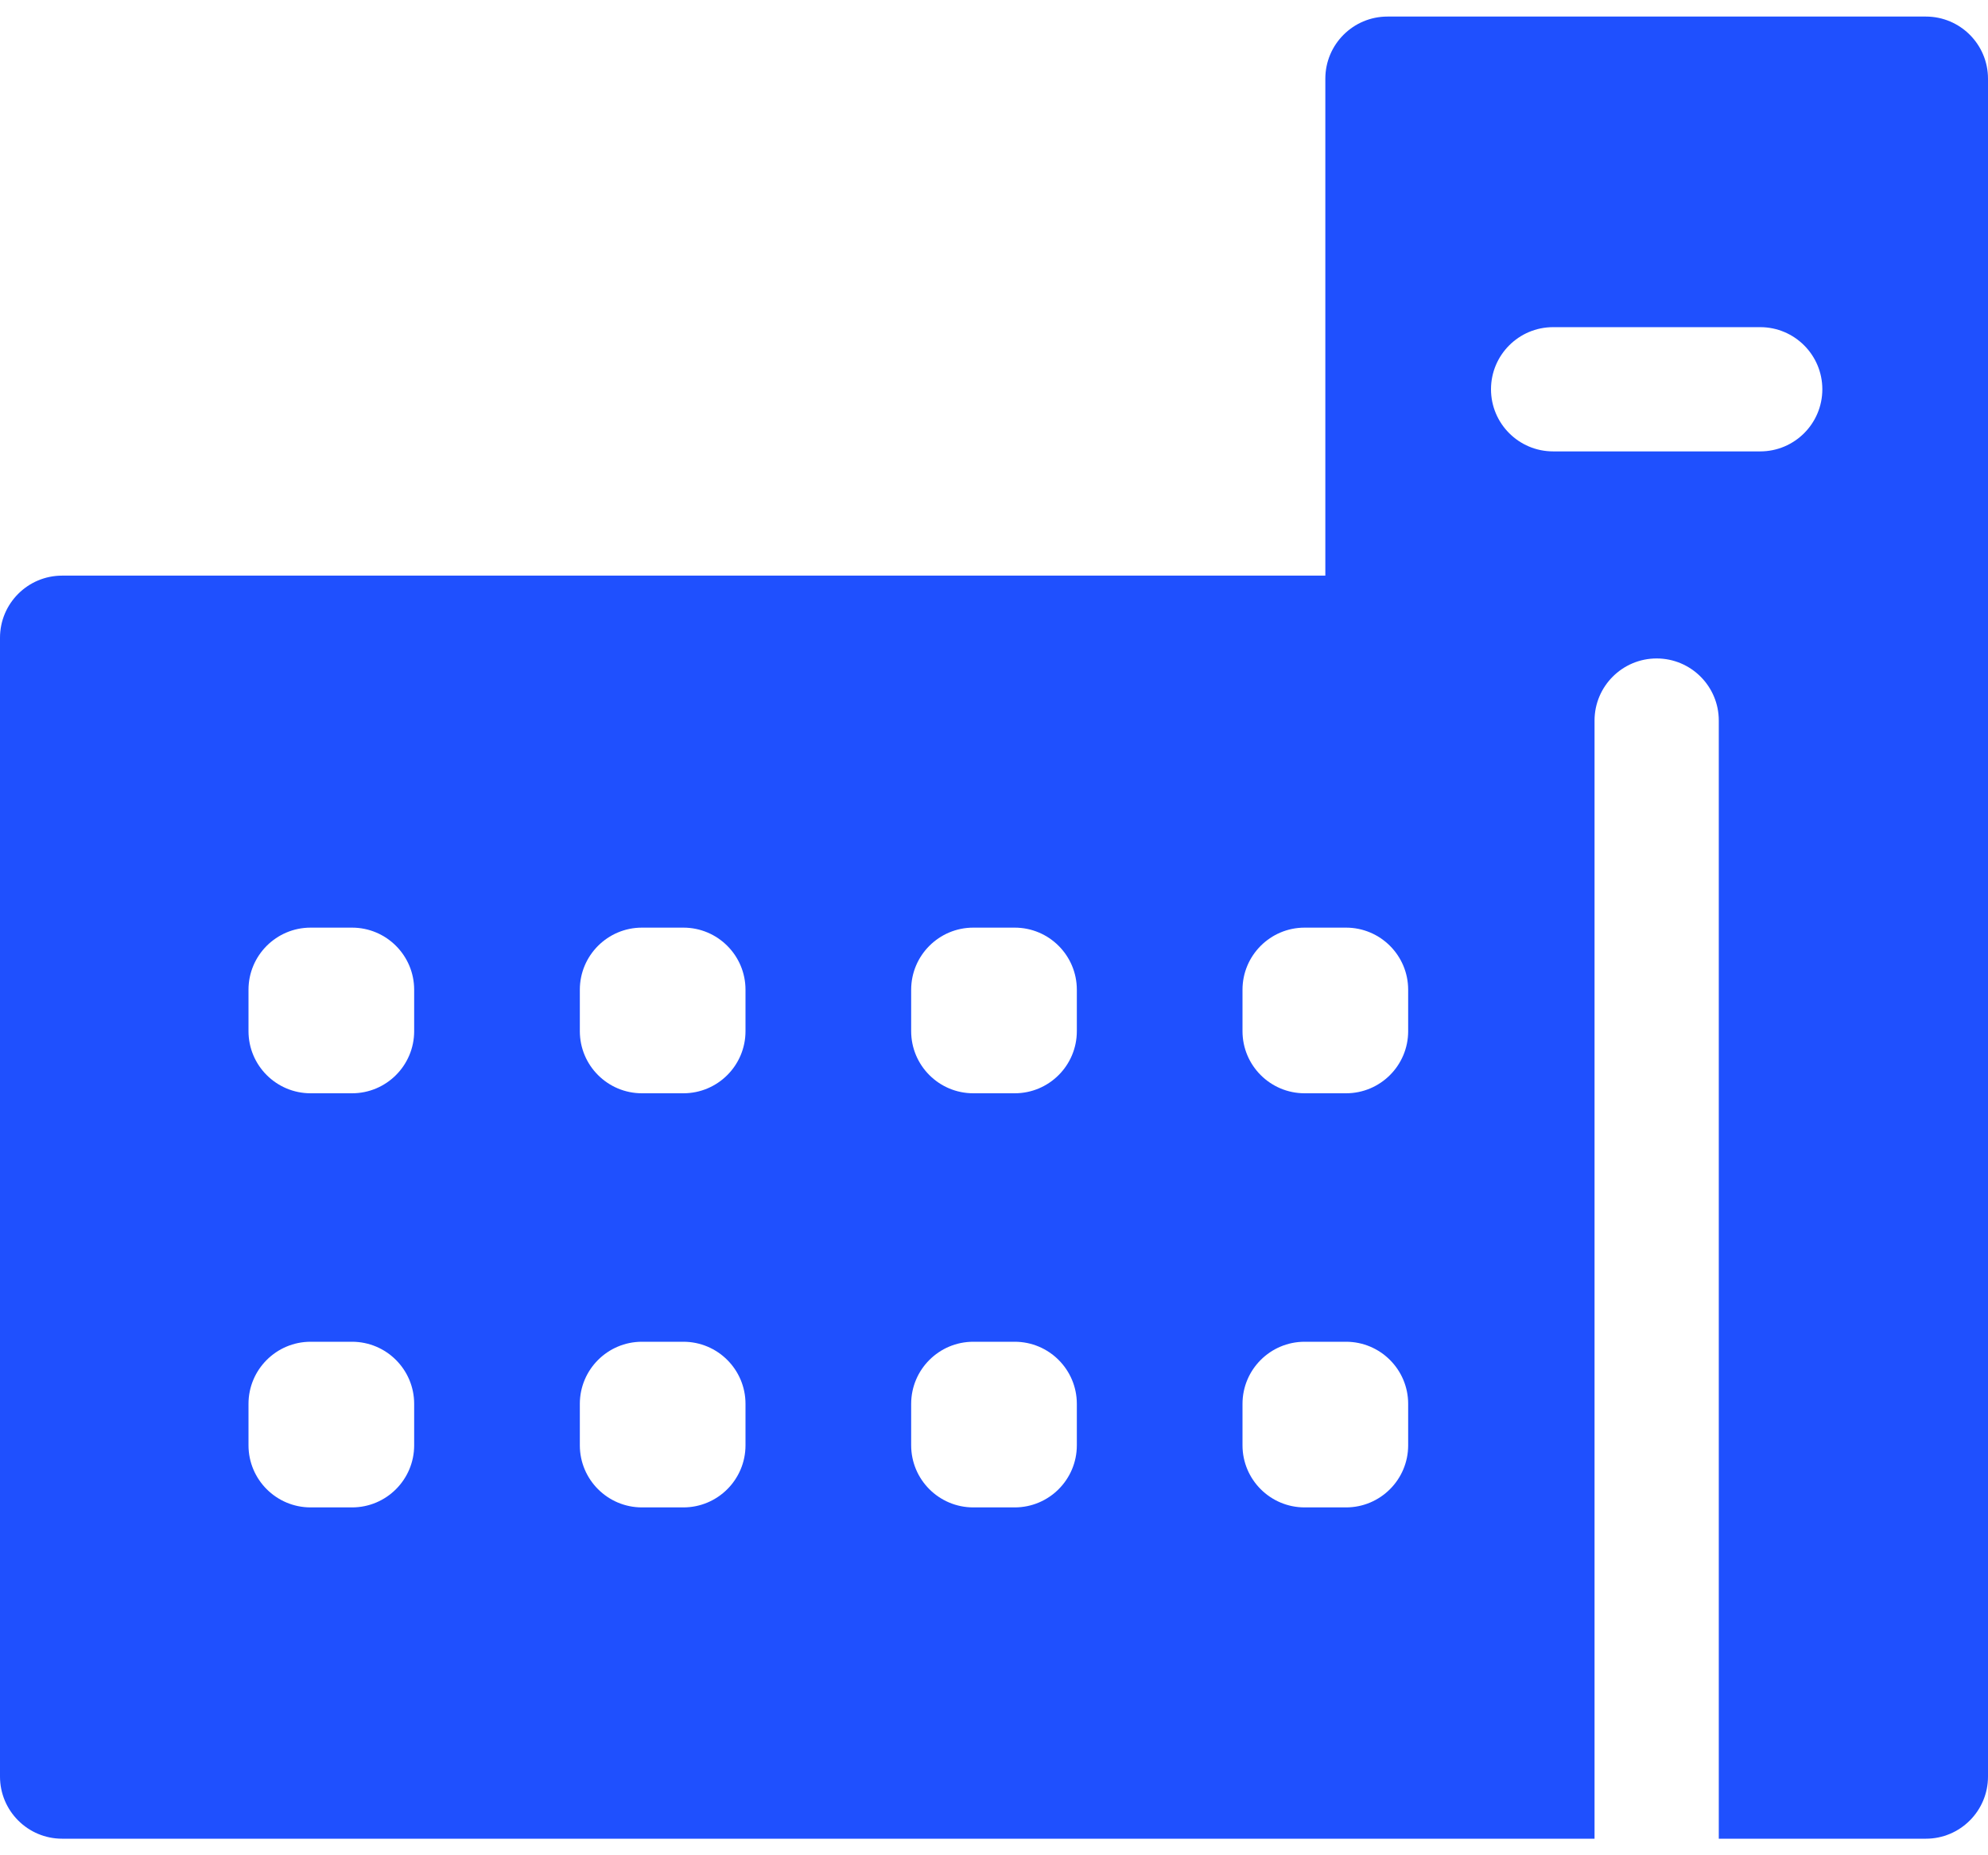 <svg width="60" height="56" viewBox="0 0 60 56" fill="none" xmlns="http://www.w3.org/2000/svg">
<path d="M58.125 0.5H41.875C40.84 0.5 40 1.34 40 2.375V17.375H1.875C0.84 17.375 0 18.215 0 19.25V53.625C0 54.66 0.84 55.5 1.875 55.5H48.125V21.75C48.125 20.715 48.965 19.875 50 19.875C51.035 19.875 51.875 20.715 51.875 21.75V55.5H58.125C59.16 55.5 60 54.66 60 53.625V2.375C60 1.34 59.16 0.5 58.125 0.5ZM12.5 43.625C12.5 44.66 11.66 45.5 10.625 45.5H9.375C8.34 45.5 7.5 44.66 7.5 43.625V42.375C7.5 41.34 8.34 40.5 9.375 40.5H10.625C11.66 40.5 12.5 41.34 12.5 42.375V43.625ZM12.5 31.125C12.5 32.16 11.66 33 10.625 33H9.375C8.34 33 7.5 32.16 7.5 31.125V29.875C7.5 28.84 8.34 28 9.375 28H10.625C11.66 28 12.5 28.84 12.5 29.875V31.125ZM22.5 43.625C22.5 44.66 21.66 45.5 20.625 45.5H19.375C18.34 45.5 17.5 44.66 17.5 43.625V42.375C17.5 41.34 18.34 40.5 19.375 40.5H20.625C21.66 40.5 22.5 41.34 22.5 42.375V43.625ZM22.5 31.125C22.5 32.16 21.66 33 20.625 33H19.375C18.34 33 17.5 32.16 17.5 31.125V29.875C17.5 28.84 18.34 28 19.375 28H20.625C21.66 28 22.5 28.84 22.5 29.875V31.125ZM32.5 43.625C32.5 44.66 31.66 45.5 30.625 45.5H29.375C28.34 45.5 27.5 44.66 27.5 43.625V42.375C27.5 41.34 28.34 40.5 29.375 40.5H30.625C31.66 40.5 32.5 41.34 32.5 42.375V43.625ZM32.5 31.125C32.5 32.16 31.66 33 30.625 33H29.375C28.34 33 27.5 32.16 27.5 31.125V29.875C27.5 28.84 28.34 28 29.375 28H30.625C31.66 28 32.5 28.84 32.5 29.875V31.125ZM42.5 43.625C42.5 44.66 41.66 45.5 40.625 45.5H39.375C38.34 45.5 37.5 44.66 37.5 43.625V42.375C37.5 41.34 38.34 40.5 39.375 40.5H40.625C41.66 40.5 42.5 41.34 42.5 42.375V43.625ZM42.5 31.125C42.5 32.16 41.66 33 40.625 33H39.375C38.34 33 37.5 32.16 37.5 31.125V29.875C37.5 28.84 38.34 28 39.375 28H40.625C41.66 28 42.5 28.84 42.5 29.875V31.125ZM53.125 13.625H46.875C45.84 13.625 45 12.785 45 11.75C45 10.715 45.84 9.875 46.875 9.875H53.125C54.16 9.875 55 10.715 55 11.75C55 12.785 54.16 13.625 53.125 13.625Z" fill="#1F50FE"/>
</svg>
